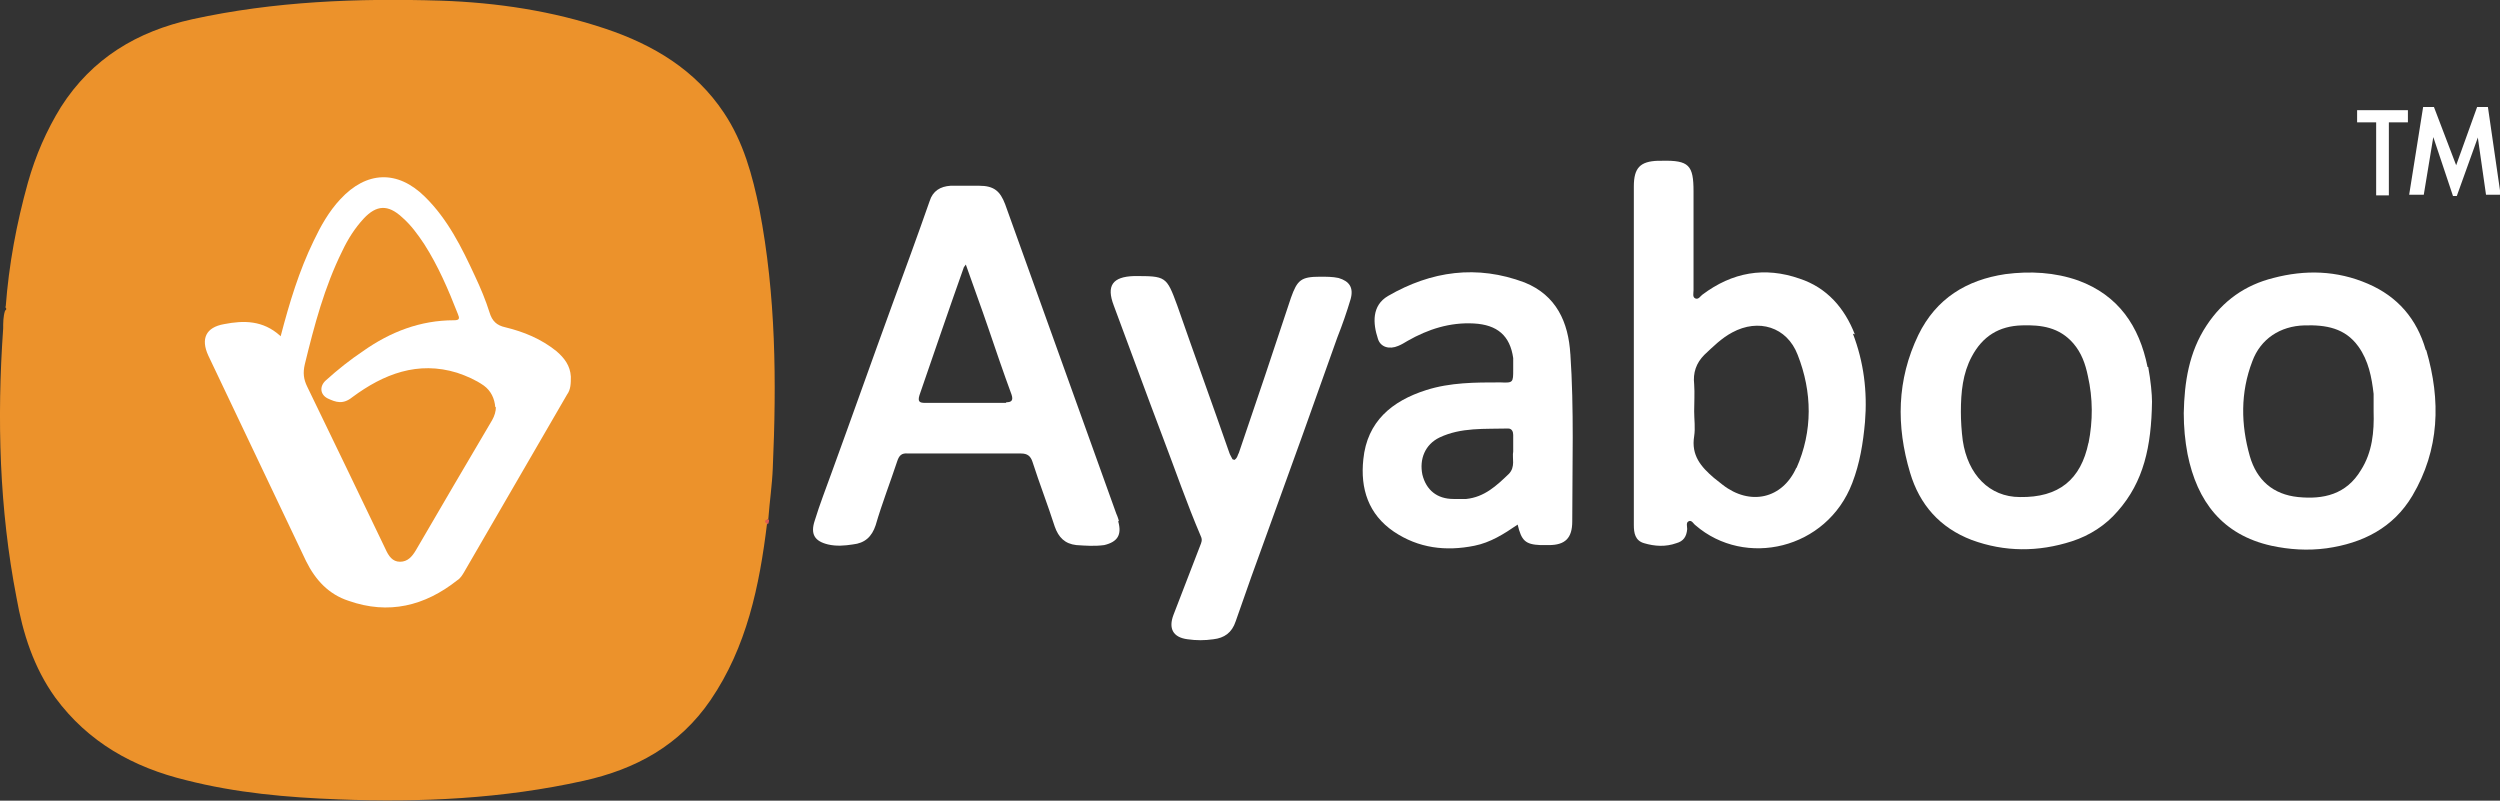 <svg width="153" height="49" viewBox="0 0 153 49" fill="none" xmlns="http://www.w3.org/2000/svg">
<rect x="0" y="0" width="153" height="49" fill="#333333" stroke="none"/>
<g clip-path="url(#clip0_439_2392)">
<path d="M0.349 18.777C0.543 16.19 1.01 13.681 1.709 11.172C2.175 9.526 2.836 7.997 3.73 6.547C5.634 3.568 8.393 1.921 11.774 1.176C16.788 0.079 21.879 -0.117 26.97 0.04C30.428 0.157 33.809 0.667 37.074 1.764C39.988 2.744 42.553 4.273 44.302 6.9C45.507 8.703 46.051 10.741 46.478 12.819C47.489 18.072 47.528 23.364 47.294 28.656C47.255 29.675 47.1 30.694 47.022 31.752C46.945 31.831 46.867 31.909 46.945 32.027C46.478 35.868 45.701 39.592 43.486 42.846C41.582 45.629 38.9 47.08 35.714 47.785C30.778 48.883 25.765 49.118 20.713 48.922C17.565 48.804 14.456 48.53 11.386 47.746C8.16 46.962 5.401 45.433 3.38 42.689C2.059 40.847 1.398 38.769 1.01 36.574C-0.04 31.164 -0.195 25.637 0.194 20.11C0.194 19.757 0.194 19.365 0.31 19.012C0.427 18.934 0.388 18.856 0.31 18.777H0.349Z" fill="#EC922B"/>
<path d="M113.515 20.462C112.893 18.855 111.805 17.601 110.134 17.052C107.997 16.307 106.015 16.66 104.188 18.032C104.072 18.11 103.955 18.346 103.761 18.267C103.567 18.189 103.644 17.953 103.644 17.758C103.644 15.758 103.644 13.72 103.644 11.721C103.644 10.114 103.372 9.8 101.701 9.839C101.623 9.839 101.546 9.839 101.468 9.839C100.38 9.878 99.991 10.27 99.991 11.407C99.991 14.818 99.991 18.228 99.991 21.638V24.5C99.991 27.048 99.991 29.596 99.991 32.144C99.991 32.614 100.069 33.085 100.613 33.242C101.274 33.438 101.934 33.477 102.595 33.242C103.022 33.124 103.217 32.849 103.256 32.379C103.256 32.222 103.178 31.987 103.333 31.909C103.528 31.791 103.644 32.066 103.761 32.144C106.792 34.77 111.805 33.633 113.36 29.557C113.826 28.341 114.02 27.126 114.137 25.833C114.292 23.951 114.059 22.148 113.399 20.423L113.515 20.462ZM109.94 28.616C109.085 30.537 107.103 30.968 105.432 29.674C105.238 29.517 105.043 29.361 104.888 29.243C104.111 28.577 103.489 27.871 103.683 26.695C103.761 26.186 103.683 25.676 103.683 25.166C103.683 24.617 103.722 24.069 103.683 23.52C103.605 22.814 103.8 22.226 104.305 21.717C104.849 21.207 105.354 20.698 106.015 20.345C107.608 19.482 109.357 19.992 110.018 21.717C110.911 23.99 110.95 26.381 109.94 28.655V28.616Z" fill="white"/>
<path d="M68.474 31.87C68.474 31.87 68.396 31.595 68.318 31.439C66.064 25.127 63.772 18.816 61.517 12.505C61.207 11.682 60.818 11.368 59.924 11.368C59.652 11.368 59.419 11.368 59.147 11.368C58.836 11.368 58.486 11.368 58.175 11.368C57.553 11.407 57.087 11.682 56.893 12.309C56.154 14.426 55.377 16.543 54.6 18.659C53.356 22.07 52.152 25.48 50.908 28.891C50.558 29.871 50.17 30.851 49.859 31.87C49.587 32.693 49.859 33.124 50.675 33.32C51.18 33.438 51.685 33.399 52.191 33.32C52.929 33.242 53.356 32.85 53.59 32.144C53.978 30.811 54.483 29.518 54.911 28.224C55.028 27.871 55.183 27.715 55.572 27.754C57.864 27.754 60.196 27.754 62.489 27.754C62.878 27.754 63.072 27.911 63.188 28.263C63.616 29.596 64.121 30.89 64.549 32.223C64.782 32.889 65.171 33.281 65.87 33.359C66.453 33.399 66.997 33.438 67.58 33.359C68.396 33.163 68.668 32.732 68.435 31.909L68.474 31.87ZM61.556 24.657C59.924 24.657 58.253 24.657 56.621 24.657C56.271 24.657 56.154 24.579 56.271 24.187C57.165 21.599 58.059 18.973 58.991 16.347C58.991 16.347 59.03 16.307 59.108 16.19C59.574 17.523 60.041 18.777 60.468 20.031C60.934 21.403 61.401 22.775 61.906 24.147C62.023 24.5 61.906 24.618 61.595 24.618L61.556 24.657Z" fill="white"/>
<path d="M148.452 21.403C147.908 19.522 146.742 18.15 144.916 17.366C143.011 16.543 141.068 16.503 139.125 17.013C137.415 17.444 136.055 18.385 135.045 19.914C133.956 21.56 133.684 23.403 133.646 25.284C133.646 26.147 133.723 26.97 133.879 27.793C134.462 30.694 136.016 32.732 139.008 33.399C140.097 33.634 141.224 33.712 142.389 33.555C144.605 33.242 146.47 32.301 147.636 30.341C149.307 27.519 149.385 24.5 148.491 21.443L148.452 21.403ZM144.488 28.773C143.594 30.263 142.195 30.576 140.641 30.419C139.125 30.263 138.115 29.4 137.687 27.911C137.143 25.99 137.104 24.03 137.843 22.109C138.348 20.737 139.553 19.953 141.029 19.914C142.351 19.875 143.516 20.071 144.333 21.207C144.954 22.07 145.149 23.089 145.265 24.108C145.265 24.461 145.265 24.814 145.265 25.167C145.304 26.421 145.188 27.675 144.488 28.773Z" fill="white"/>
<path d="M131.431 22.462C130.926 19.953 129.643 18.071 127.195 17.169C125.757 16.66 124.242 16.581 122.726 16.777C120.355 17.13 118.49 18.267 117.402 20.502C116.081 23.245 116.042 26.068 116.897 28.93C117.48 30.89 118.723 32.301 120.666 33.045C122.687 33.79 124.747 33.79 126.806 33.124C127.895 32.771 128.866 32.144 129.605 31.282C131.198 29.478 131.664 27.322 131.703 24.578C131.703 24.147 131.625 23.285 131.47 22.462H131.431ZM127.817 27.087C127.351 29.361 125.99 30.458 123.62 30.419C121.754 30.419 120.433 29.047 120.122 26.97C120.044 26.381 120.006 25.754 120.006 25.206C120.006 23.99 120.122 22.854 120.666 21.834C121.327 20.58 122.337 19.953 123.736 19.913C124.941 19.874 126.029 20.031 126.884 21.011C127.389 21.599 127.623 22.265 127.778 23.01C128.089 24.382 128.089 25.754 127.817 27.126V27.087Z" fill="white"/>
<path d="M96.105 21.678C95.989 19.718 95.25 18.072 93.307 17.288C90.392 16.19 87.594 16.582 84.952 18.111C83.941 18.699 84.019 19.796 84.33 20.737C84.485 21.247 85.029 21.404 85.573 21.168C85.768 21.09 85.962 20.972 86.156 20.855C87.4 20.149 88.721 19.718 90.198 19.796C91.636 19.875 92.413 20.541 92.608 21.913C92.608 22.148 92.608 22.384 92.608 22.619C92.608 23.403 92.608 23.442 91.83 23.403C90.276 23.403 88.76 23.403 87.283 23.873C85.185 24.54 83.669 25.794 83.436 28.107C83.242 29.91 83.747 31.478 85.302 32.536C86.817 33.556 88.488 33.752 90.237 33.399C91.209 33.203 92.025 32.693 92.88 32.105C93.113 33.085 93.346 33.32 94.279 33.36C94.434 33.36 94.59 33.36 94.784 33.36C95.794 33.36 96.222 32.928 96.222 31.909C96.222 28.499 96.338 25.049 96.105 21.639V21.678ZM92.608 27.636C92.53 28.028 92.763 28.577 92.335 29.008C91.597 29.714 90.859 30.42 89.732 30.537C89.46 30.537 89.227 30.537 88.954 30.537C87.944 30.537 87.283 29.988 87.05 29.048C86.856 28.107 87.206 27.205 88.1 26.774C89.421 26.147 90.859 26.264 92.297 26.225C92.53 26.225 92.608 26.421 92.608 26.617V27.636Z" fill="white"/>
<path d="M75.547 28.146C75.741 28.028 75.741 27.832 75.819 27.715C76.907 24.54 77.956 21.404 79.005 18.228C79.394 17.131 79.627 16.935 80.793 16.935C81.182 16.935 81.57 16.935 81.92 17.013C82.581 17.209 82.853 17.601 82.658 18.307C82.425 19.091 82.153 19.875 81.842 20.659C80.443 24.618 79.005 28.616 77.567 32.575C76.907 34.379 76.246 36.221 75.624 38.024C75.391 38.73 74.925 39.044 74.264 39.122C73.72 39.2 73.215 39.2 72.671 39.122C71.777 39.004 71.505 38.456 71.816 37.632C72.36 36.221 72.904 34.81 73.448 33.399C73.526 33.203 73.603 33.046 73.487 32.811C72.632 30.811 71.933 28.773 71.155 26.735C70.145 24.069 69.173 21.404 68.163 18.699C67.697 17.483 68.085 16.935 69.406 16.895C71.35 16.895 71.388 16.895 72.049 18.699C73.098 21.717 74.186 24.696 75.236 27.715C75.275 27.832 75.352 27.95 75.43 28.107L75.547 28.146Z" fill="white"/>
<path d="M46.984 32.065C46.984 32.065 46.789 31.987 46.828 31.909C46.828 31.791 46.984 31.791 47.062 31.791C47.062 31.909 47.062 31.987 46.984 32.105V32.065Z" fill="#E05A52"/>
<path d="M17.176 20.581C17.72 18.503 18.303 16.582 19.197 14.74C19.625 13.838 20.13 12.937 20.829 12.192C22.423 10.467 24.327 10.389 25.998 12.035C27.397 13.407 28.252 15.132 29.068 16.896C29.418 17.641 29.729 18.385 29.962 19.13C30.117 19.64 30.389 19.914 30.933 20.032C32.06 20.306 33.11 20.737 34.042 21.482C34.548 21.913 34.897 22.384 34.936 23.05C34.936 23.442 34.936 23.834 34.703 24.148C32.605 27.754 30.506 31.4 28.407 35.006C28.291 35.202 28.174 35.398 27.98 35.516C25.998 37.084 23.783 37.633 21.334 36.77C20.13 36.378 19.314 35.516 18.731 34.34C16.749 30.145 14.728 25.951 12.746 21.757C12.28 20.737 12.591 20.032 13.717 19.836C14.922 19.601 16.088 19.601 17.137 20.541L17.176 20.581Z" fill="white"/>
<path d="M30.35 24.892C30.35 25.166 30.272 25.441 30.117 25.715C28.562 28.342 27.008 31.007 25.453 33.673C25.22 34.065 24.948 34.379 24.482 34.379C24.015 34.379 23.782 34.026 23.588 33.594C21.995 30.262 20.401 26.97 18.808 23.677C18.575 23.206 18.536 22.814 18.652 22.305C19.235 19.914 19.857 17.562 20.945 15.367C21.295 14.622 21.723 13.955 22.267 13.367C23.044 12.544 23.744 12.505 24.598 13.289C25.142 13.759 25.57 14.347 25.959 14.935C26.814 16.268 27.435 17.718 28.018 19.208C28.135 19.483 28.135 19.6 27.785 19.6C25.725 19.6 23.899 20.306 22.228 21.482C21.412 22.03 20.673 22.619 19.935 23.285C19.546 23.638 19.585 24.147 20.052 24.383C20.557 24.618 20.984 24.774 21.567 24.304C23.471 22.893 25.57 22.07 27.979 22.814C28.562 23.011 29.106 23.246 29.612 23.599C30.039 23.912 30.272 24.383 30.311 24.931L30.35 24.892Z" fill="#EC922B"/>
<path d="M146.198 11.957H145.421V7.488H144.255V6.743H147.364V7.488H146.198V11.957Z" fill="white"/>
<path d="M151.639 8.428L150.356 11.996H150.123L148.918 8.389L148.335 11.917H147.441L148.296 6.547H148.957L150.317 10.114L151.6 6.547H152.26L153.038 11.917H152.144L151.639 8.389V8.428Z" fill="white"/>
</g>
<defs>
<clipPath id="clip0_439_2392">
<rect width="153" height="49" fill="white" transform="translate(-0.001)"/>
</clipPath>
</defs>
</svg>
